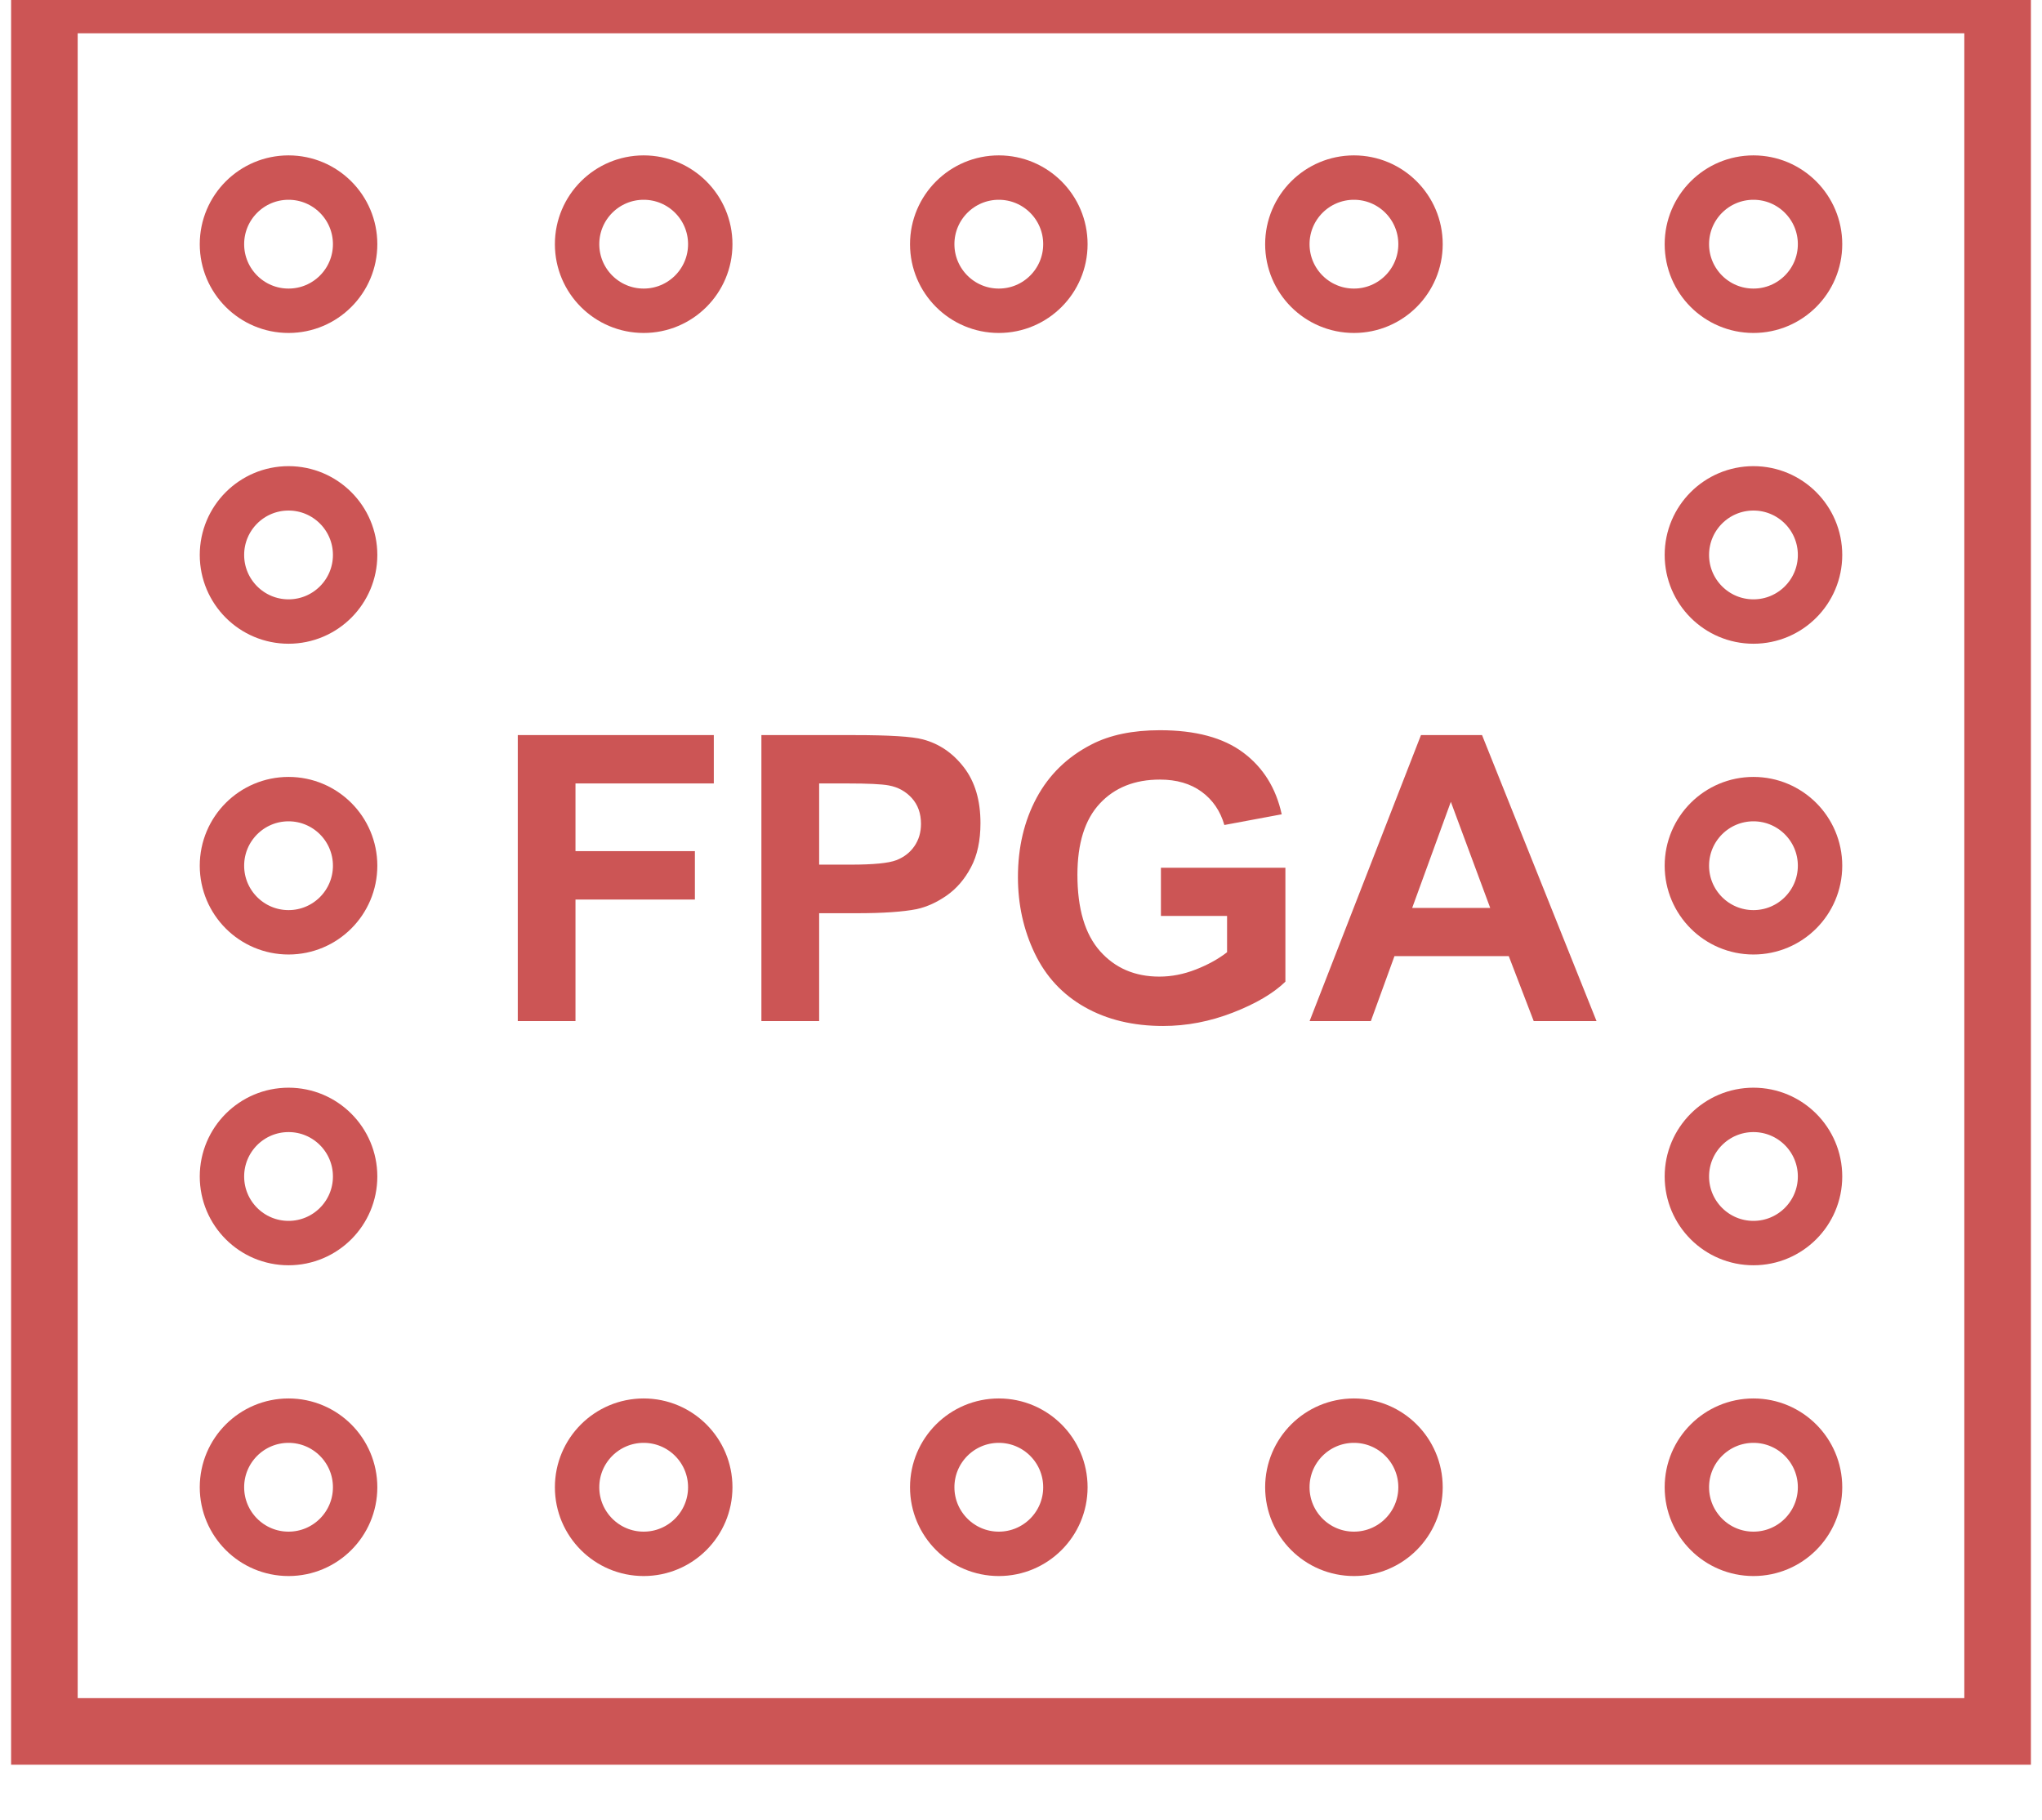 <?xml version="1.0" encoding="UTF-8" standalone="no"?>
<svg width="46px" height="41px" viewBox="0 0 46 41" version="1.1" xmlns="http://www.w3.org/2000/svg" xmlns:xlink="http://www.w3.org/1999/xlink">
    <defs></defs>
    <g id="Page-1" stroke="none" stroke-width="1" fill="none" fill-rule="evenodd">
        <g id="category-icons" transform="translate(-401, -453)">
            <g id="programmable-logic" transform="translate(402, 453)">
                <rect id="Rectangle-62" stroke="#CC5555" stroke-width="1.5" x="0" y="0" width="44" height="39"></rect>
                <g id="Group" transform="translate(4, 4)" stroke="#CC5555">
                    <circle id="Oval-44" cx="1.5" cy="1.5" r="1.5"></circle>
                    <circle id="Oval-45" cx="9.5" cy="1.5" r="1.5"></circle>
                    <circle id="Oval-46" cx="17.5" cy="1.5" r="1.5"></circle>
                    <circle id="Oval-47" cx="25.5" cy="1.5" r="1.5"></circle>
                    <circle id="Oval-48" cx="34.5" cy="1.5" r="1.5"></circle>
                </g>
                <g id="Group-2" transform="translate(4, 32)" stroke="#CC5555">
                    <circle id="Oval-44" cx="1.5" cy="1.5" r="1.5"></circle>
                    <circle id="Oval-45" cx="9.5" cy="1.5" r="1.5"></circle>
                    <circle id="Oval-46" cx="17.5" cy="1.5" r="1.5"></circle>
                    <circle id="Oval-47" cx="25.5" cy="1.5" r="1.5"></circle>
                    <circle id="Oval-48" cx="34.5" cy="1.5" r="1.5"></circle>
                </g>
                <g id="Group-3" transform="translate(38.5, 19.5) rotate(-90) translate(-38.5, -19.5) translate(30, 18)" stroke="#CC5555">
                    <circle id="Oval-46" cx="1.5" cy="1.5" r="1.5"></circle>
                    <circle id="Oval-47" cx="8.5" cy="1.5" r="1.5"></circle>
                    <circle id="Oval-48" cx="15.5" cy="1.5" r="1.5"></circle>
                </g>
                <g id="Group-4" transform="translate(5.5, 19.5) rotate(-90) translate(-5.5, -19.5) translate(-3, 18)" stroke="#CC5555">
                    <circle id="Oval-46" cx="1.5" cy="1.5" r="1.5"></circle>
                    <circle id="Oval-47" cx="8.5" cy="1.5" r="1.5"></circle>
                    <circle id="Oval-48" cx="15.5" cy="1.5" r="1.5"></circle>
                </g>
                <path d="M10.664,23 L10.664,16.558 L15.08,16.558 L15.08,17.647 L11.964,17.647 L11.964,19.172 L14.654,19.172 L14.654,20.262 L11.964,20.262 L11.964,23 L10.664,23 Z M16.152,23 L16.152,16.558 L18.24,16.558 C19.031,16.558 19.546,16.59 19.787,16.654 C20.156,16.751 20.465,16.961 20.714,17.285 C20.963,17.609 21.087,18.027 21.087,18.54 C21.087,18.935 21.016,19.268 20.872,19.537 C20.729,19.807 20.546,20.018 20.325,20.172 C20.104,20.326 19.879,20.428 19.65,20.478 C19.34,20.539 18.89,20.57 18.301,20.57 L17.453,20.57 L17.453,23 L16.152,23 Z M17.453,17.647 L17.453,19.476 L18.165,19.476 C18.678,19.476 19.021,19.442 19.193,19.375 C19.366,19.307 19.502,19.202 19.6,19.058 C19.698,18.915 19.747,18.748 19.747,18.557 C19.747,18.323 19.678,18.129 19.541,17.977 C19.403,17.825 19.229,17.729 19.018,17.691 C18.862,17.662 18.55,17.647 18.082,17.647 L17.453,17.647 Z M25.152,20.631 L25.152,19.546 L27.956,19.546 L27.956,22.112 C27.684,22.376 27.289,22.608 26.772,22.809 C26.255,23.01 25.731,23.11 25.201,23.11 C24.527,23.11 23.939,22.969 23.438,22.686 C22.937,22.403 22.561,21.999 22.309,21.473 C22.057,20.947 21.931,20.375 21.931,19.757 C21.931,19.086 22.072,18.49 22.353,17.968 C22.634,17.447 23.046,17.047 23.588,16.769 C24.001,16.555 24.515,16.448 25.13,16.448 C25.93,16.448 26.555,16.615 27.005,16.951 C27.454,17.286 27.744,17.75 27.873,18.342 L26.581,18.583 C26.49,18.267 26.319,18.017 26.069,17.834 C25.818,17.651 25.505,17.56 25.13,17.56 C24.562,17.56 24.11,17.74 23.775,18.1 C23.439,18.46 23.271,18.995 23.271,19.704 C23.271,20.469 23.441,21.042 23.781,21.425 C24.121,21.807 24.566,21.998 25.117,21.998 C25.39,21.998 25.663,21.945 25.937,21.838 C26.211,21.731 26.446,21.601 26.642,21.449 L26.642,20.631 L25.152,20.631 Z M34.965,23 L33.55,23 L32.988,21.537 L30.413,21.537 L29.881,23 L28.501,23 L31.01,16.558 L32.386,16.558 L34.965,23 Z M32.57,20.451 L31.683,18.061 L30.812,20.451 L32.57,20.451 Z" id="FPGA" fill="#CC5555"></path>
            </g>
        </g>
    </g>
</svg>